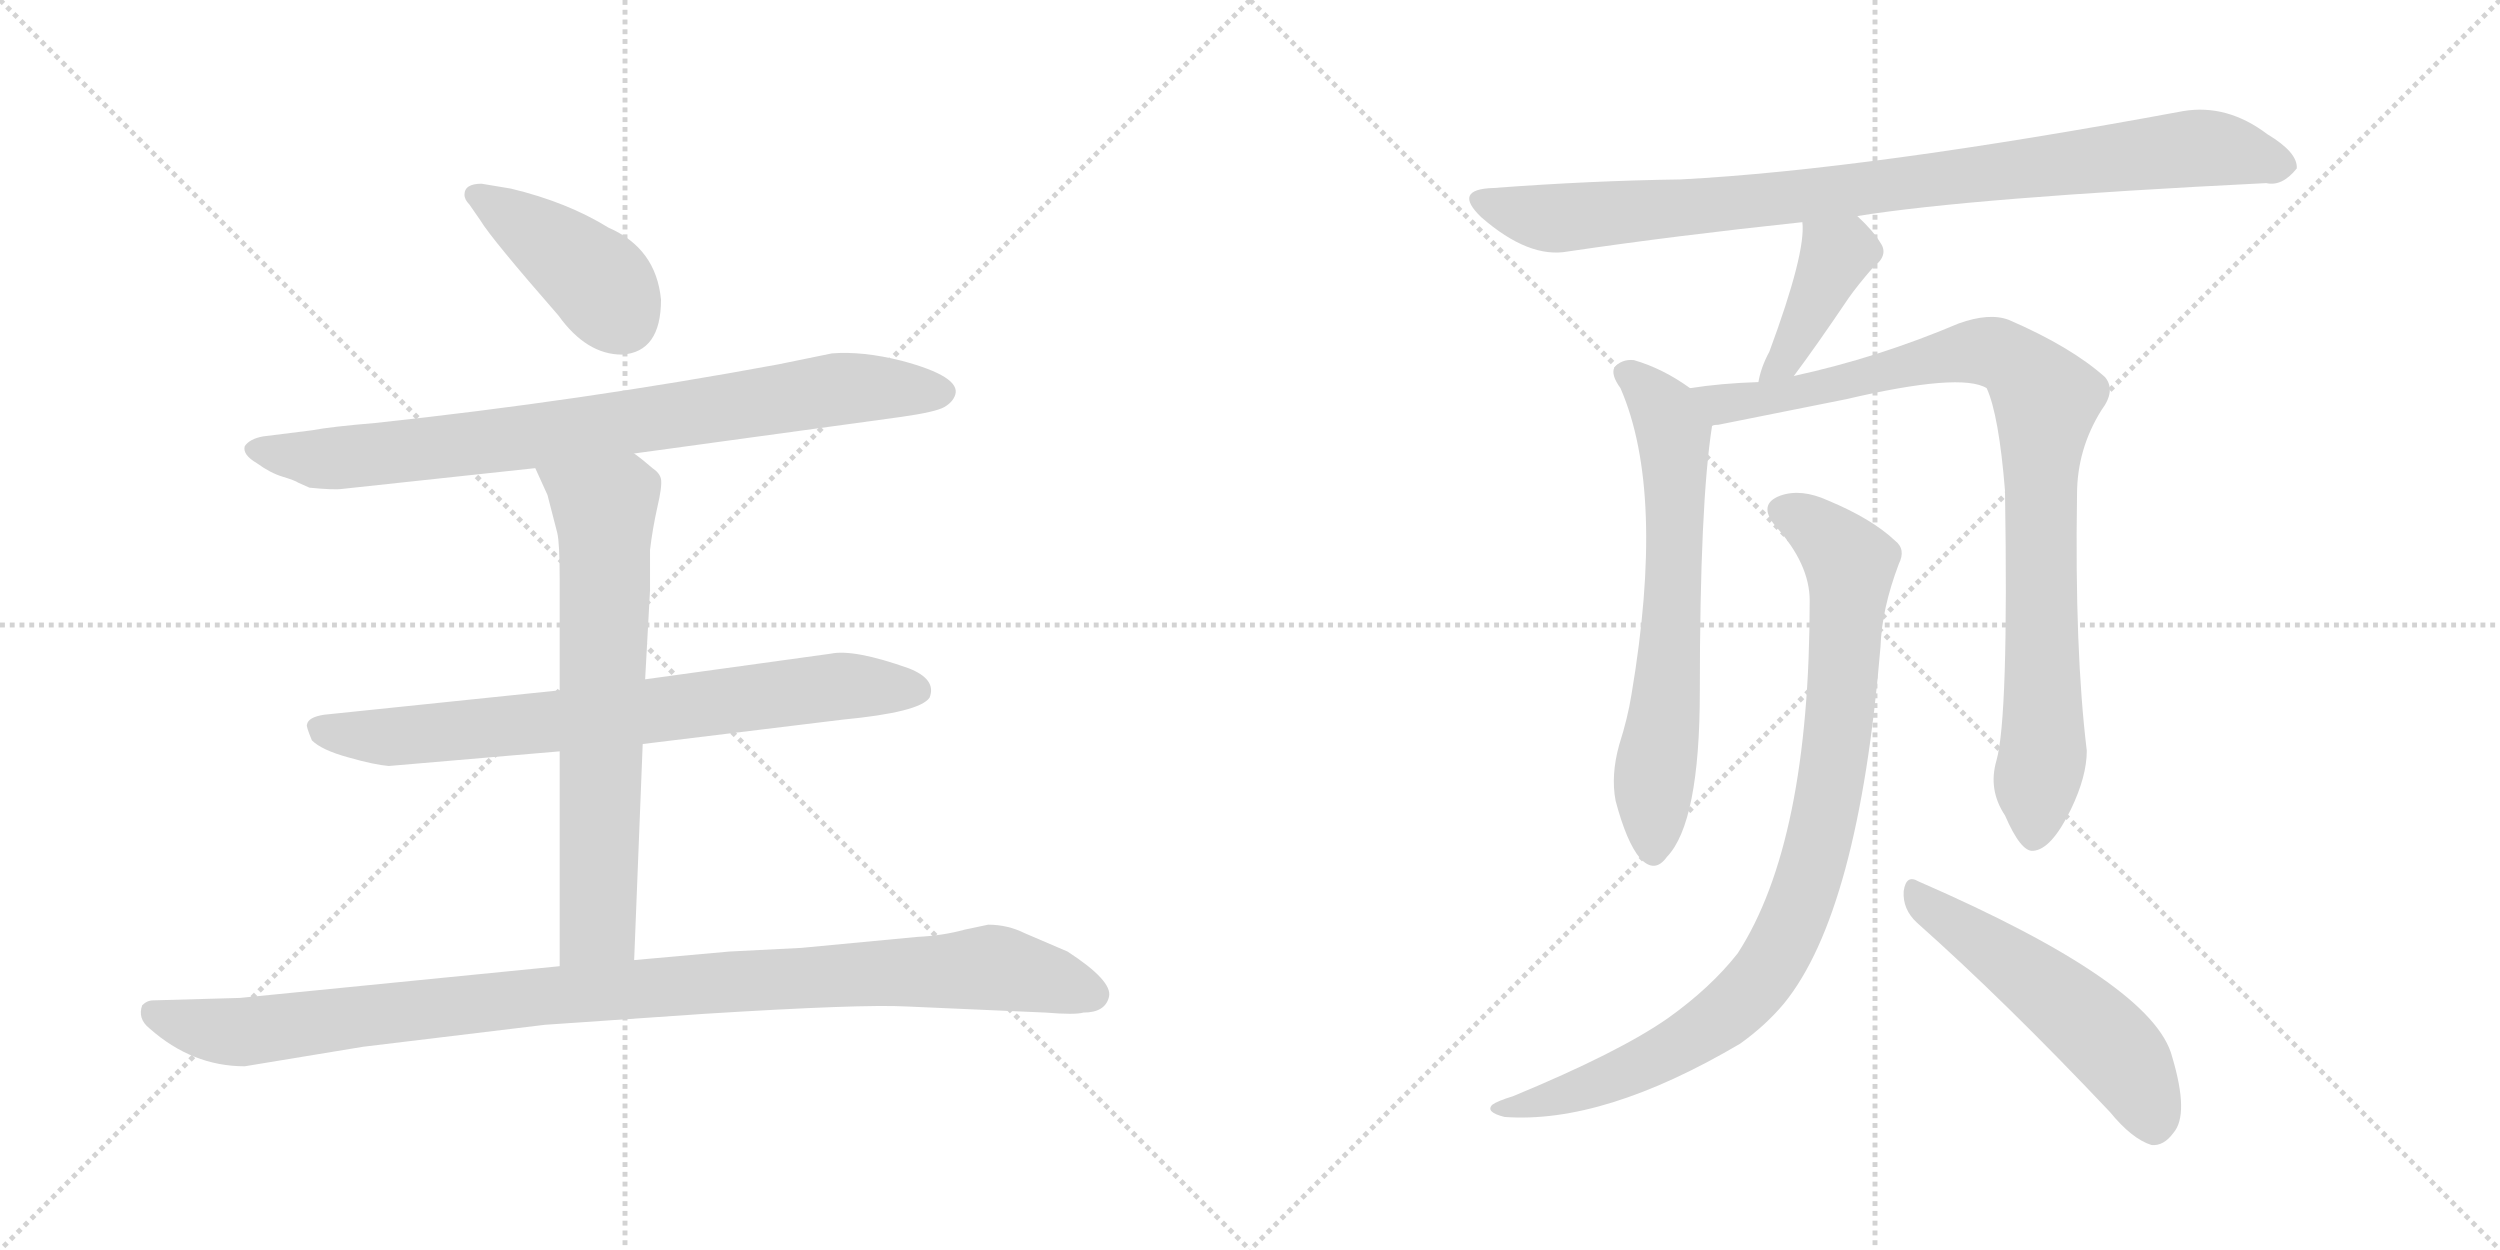 <svg version="1.1" viewBox="0 0 2048 1024" xmlns="http://www.w3.org/2000/svg">
  <g stroke="lightgray" stroke-dasharray="1,1" stroke-width="1" transform="scale(4, 4)">
    <line x1="0" y1="0" x2="256" y2="256"></line>
    <line x1="256" y1="0" x2="0" y2="256"></line>
    <line x1="128" y1="0" x2="128" y2="256"></line>
    <line x1="0" y1="128" x2="256" y2="128"></line>
    <line x1="256" y1="0" x2="512" y2="256"></line>
    <line x1="512" y1="0" x2="256" y2="256"></line>
    <line x1="384" y1="0" x2="384" y2="256"></line>
    <line x1="256" y1="128" x2="512" y2="128"></line>
  </g>
<g transform="scale(1, -1) translate(0, -850)">
   <style type="text/css">
    @keyframes keyframes0 {
      from {
       stroke: black;
       stroke-dashoffset: 415;
       stroke-width: 128;
       }
       57% {
       animation-timing-function: step-end;
       stroke: black;
       stroke-dashoffset: 0;
       stroke-width: 128;
       }
       to {
       stroke: black;
       stroke-width: 1024;
       }
       }
       #make-me-a-hanzi-animation-0 {
         animation: keyframes0 0.588s both;
         animation-delay: 0s;
         animation-timing-function: linear;
       }
    @keyframes keyframes1 {
      from {
       stroke: black;
       stroke-dashoffset: 823;
       stroke-width: 128;
       }
       73% {
       animation-timing-function: step-end;
       stroke: black;
       stroke-dashoffset: 0;
       stroke-width: 128;
       }
       to {
       stroke: black;
       stroke-width: 1024;
       }
       }
       #make-me-a-hanzi-animation-1 {
         animation: keyframes1 0.92s both;
         animation-delay: 0.588s;
         animation-timing-function: linear;
       }
    @keyframes keyframes2 {
      from {
       stroke: black;
       stroke-dashoffset: 749;
       stroke-width: 128;
       }
       71% {
       animation-timing-function: step-end;
       stroke: black;
       stroke-dashoffset: 0;
       stroke-width: 128;
       }
       to {
       stroke: black;
       stroke-width: 1024;
       }
       }
       #make-me-a-hanzi-animation-2 {
         animation: keyframes2 0.86s both;
         animation-delay: 1.507s;
         animation-timing-function: linear;
       }
    @keyframes keyframes3 {
      from {
       stroke: black;
       stroke-dashoffset: 689;
       stroke-width: 128;
       }
       69% {
       animation-timing-function: step-end;
       stroke: black;
       stroke-dashoffset: 0;
       stroke-width: 128;
       }
       to {
       stroke: black;
       stroke-width: 1024;
       }
       }
       #make-me-a-hanzi-animation-3 {
         animation: keyframes3 0.811s both;
         animation-delay: 2.367s;
         animation-timing-function: linear;
       }
    @keyframes keyframes4 {
      from {
       stroke: black;
       stroke-dashoffset: 1035;
       stroke-width: 128;
       }
       77% {
       animation-timing-function: step-end;
       stroke: black;
       stroke-dashoffset: 0;
       stroke-width: 128;
       }
       to {
       stroke: black;
       stroke-width: 1024;
       }
       }
       #make-me-a-hanzi-animation-4 {
         animation: keyframes4 1.092s both;
         animation-delay: 3.178s;
         animation-timing-function: linear;
       }
    @keyframes keyframes5 {
      from {
       stroke: black;
       stroke-dashoffset: 916;
       stroke-width: 128;
       }
       75% {
       animation-timing-function: step-end;
       stroke: black;
       stroke-dashoffset: 0;
       stroke-width: 128;
       }
       to {
       stroke: black;
       stroke-width: 1024;
       }
       }
       #make-me-a-hanzi-animation-5 {
         animation: keyframes5 0.995s both;
         animation-delay: 4.27s;
         animation-timing-function: linear;
       }
    @keyframes keyframes6 {
      from {
       stroke: black;
       stroke-dashoffset: 402;
       stroke-width: 128;
       }
       57% {
       animation-timing-function: step-end;
       stroke: black;
       stroke-dashoffset: 0;
       stroke-width: 128;
       }
       to {
       stroke: black;
       stroke-width: 1024;
       }
       }
       #make-me-a-hanzi-animation-6 {
         animation: keyframes6 0.577s both;
         animation-delay: 5.265s;
         animation-timing-function: linear;
       }
    @keyframes keyframes7 {
      from {
       stroke: black;
       stroke-dashoffset: 664;
       stroke-width: 128;
       }
       68% {
       animation-timing-function: step-end;
       stroke: black;
       stroke-dashoffset: 0;
       stroke-width: 128;
       }
       to {
       stroke: black;
       stroke-width: 1024;
       }
       }
       #make-me-a-hanzi-animation-7 {
         animation: keyframes7 0.79s both;
         animation-delay: 5.843s;
         animation-timing-function: linear;
       }
    @keyframes keyframes8 {
      from {
       stroke: black;
       stroke-dashoffset: 923;
       stroke-width: 128;
       }
       75% {
       animation-timing-function: step-end;
       stroke: black;
       stroke-dashoffset: 0;
       stroke-width: 128;
       }
       to {
       stroke: black;
       stroke-width: 1024;
       }
       }
       #make-me-a-hanzi-animation-8 {
         animation: keyframes8 1.001s both;
         animation-delay: 6.633s;
         animation-timing-function: linear;
       }
    @keyframes keyframes9 {
      from {
       stroke: black;
       stroke-dashoffset: 921;
       stroke-width: 128;
       }
       75% {
       animation-timing-function: step-end;
       stroke: black;
       stroke-dashoffset: 0;
       stroke-width: 128;
       }
       to {
       stroke: black;
       stroke-width: 1024;
       }
       }
       #make-me-a-hanzi-animation-9 {
         animation: keyframes9 1s both;
         animation-delay: 7.634s;
         animation-timing-function: linear;
       }
    @keyframes keyframes10 {
      from {
       stroke: black;
       stroke-dashoffset: 529;
       stroke-width: 128;
       }
       63% {
       animation-timing-function: step-end;
       stroke: black;
       stroke-dashoffset: 0;
       stroke-width: 128;
       }
       to {
       stroke: black;
       stroke-width: 1024;
       }
       }
       #make-me-a-hanzi-animation-10 {
         animation: keyframes10 0.681s both;
         animation-delay: 8.634s;
         animation-timing-function: linear;
       }
</style>
<path d="M 541.5 604.5 Q 537.5 646.5 498.5 663.5 Q 464.5 684.5 418.5 695.5 L 394.5 699.5 Q 380.5 699.5 380.5 690.5 Q 380.5 686.5 384.5 682.5 L 393.5 669.5 Q 402.5 654.5 457.5 591.5 Q 480.5 559.5 509.5 559.5 Q 541.5 561.5 541.5 604.5 Z" fill="lightgray"></path> 
<path d="M 519.5 478.5 L 738.5 508.5 Q 766.5 512.5 773.5 516.5 Q 780.5 520.5 782.5 526.5 Q 787.5 541.5 738.5 554.5 Q 706.5 562.5 681.5 560.5 L 637.5 551.5 Q 475.5 521.5 307.5 503.5 Q 271.5 500.5 255.5 497.5 L 215.5 492.5 Q 204.5 490.5 200.5 484.5 Q 198.5 477.5 210.5 470.5 Q 221.5 462.5 231.5 459.5 Q 241.5 456.5 244.5 454.5 L 253.5 450.5 Q 273.5 448.5 280.5 449.5 L 438.5 466.5 L 519.5 478.5 Z" fill="lightgray"></path> 
<path d="M 526.5 240.5 L 690.5 260.5 Q 753.5 266.5 761.5 278.5 Q 767.5 293.5 744.5 302.5 Q 699.5 318.5 680.5 314.5 L 528.5 293.5 L 458.5 284.5 L 265.5 264.5 Q 252.5 262.5 251.5 256.5 Q 250.5 255.5 255.5 243.5 Q 263.5 235.5 285.5 229.5 Q 306.5 223.5 318.5 222.5 L 458.5 234.5 L 526.5 240.5 Z" fill="lightgray"></path> 
<path d="M 519.5 63.5 L 526.5 240.5 L 528.5 293.5 L 532.5 366.5 L 532.5 399.5 Q 534.5 416.5 538.5 434.5 Q 542.5 451.5 541.5 457.5 Q 540.5 462.5 534.5 466.5 Q 526.5 473.5 519.5 478.5 C 495.5 496.5 426.5 493.5 438.5 466.5 L 448.5 444.5 L 456.5 413.5 Q 458.5 405.5 458.5 374.5 L 458.5 284.5 L 458.5 234.5 L 458.5 58.5 C 458.5 28.5 518.5 33.5 519.5 63.5 Z" fill="lightgray"></path> 
<path d="M 200.5 -23.5 L 297.5 -7.5 L 446.5 10.5 L 577.5 19.5 Q 705.5 27.5 742.5 25.5 L 856.5 20.5 Q 880.5 18.5 887.5 20.5 Q 905.5 20.5 908.5 33.5 Q 911.5 46.5 874.5 70.5 L 839.5 85.5 Q 825.5 92.5 809.5 92.5 L 790.5 88.5 Q 772.5 83.5 751.5 82.5 L 656.5 73.5 L 597.5 70.5 L 519.5 63.5 L 458.5 58.5 L 196.5 32.5 L 125.5 30.5 Q 120.5 30.5 116.5 26.5 Q 112.5 15.5 122.5 7.5 Q 157.5 -23.5 200.5 -23.5 Z" fill="lightgray"></path> 
<path d="M 1521.5 673.0 Q 1614.5 688.0 1856.5 700.0 Q 1869.5 697.0 1881.5 712.0 Q 1882.5 725.0 1857.5 740.0 Q 1824.5 765.0 1788.5 759.0 Q 1529.5 711.0 1376.5 703.0 Q 1303.5 702.0 1223.5 696.0 Q 1189.5 695.0 1213.5 672.0 Q 1252.5 638.0 1284.5 644.0 Q 1372.5 657.0 1476.5 668.0 L 1521.5 673.0 Z" fill="lightgray"></path> 
<path d="M 1469.5 542.0 Q 1487.5 566.0 1514.5 606.0 Q 1521.5 616.0 1534.5 631.0 Q 1547.5 641.0 1540.5 651.0 Q 1534.5 661.0 1521.5 673.0 C 1499.5 694.0 1475.5 698.0 1476.5 668.0 Q 1479.5 643.0 1449.5 562.0 Q 1442.5 549.0 1440.5 537.0 C 1434.5 508.0 1451.5 518.0 1469.5 542.0 Z" fill="lightgray"></path> 
<path d="M 1384.5 532.0 Q 1362.5 548.0 1338.5 555.0 Q 1328.5 556.0 1322.5 549.0 Q 1319.5 543.0 1327.5 532.0 Q 1364.5 447.0 1336.5 281.0 Q 1333.5 262.0 1326.5 240.0 Q 1319.5 215.0 1323.5 194.0 Q 1332.5 160.0 1343.5 147.0 Q 1355.5 134.0 1365.5 148.0 Q 1392.5 176.0 1392.5 284.0 Q 1392.5 437.0 1402.5 501.0 C 1404.5 518.0 1404.5 518.0 1384.5 532.0 Z" fill="lightgray"></path> 
<path d="M 1635.5 227.0 Q 1628.5 203.0 1642.5 182.0 Q 1655.5 152.0 1665.5 153.0 Q 1680.5 154.0 1696.5 187.0 Q 1709.5 214.0 1709.5 235.0 Q 1699.5 317.0 1701.5 445.0 Q 1701.5 482.0 1721.5 514.0 Q 1733.5 530.0 1724.5 541.0 Q 1696.5 566.0 1645.5 588.0 Q 1629.5 594.0 1604.5 585.0 Q 1538.5 557.0 1469.5 542.0 L 1440.5 537.0 Q 1409.5 536.0 1384.5 532.0 C 1354.5 528.0 1373.5 495.0 1402.5 501.0 Q 1403.5 502.0 1407.5 502.0 L 1512.5 523.0 Q 1606.5 545.0 1627.5 532.0 Q 1637.5 510.0 1642.5 448.0 Q 1645.5 262.0 1635.5 227.0 Z" fill="lightgray"></path> 
<path d="M 1482.5 358.0 Q 1482.5 160.0 1423.5 69.0 Q 1401.5 41.0 1366.5 16.0 Q 1326.5 -12.0 1239.5 -48.0 Q 1226.5 -52.0 1222.5 -55.0 Q 1216.5 -61.0 1232.5 -65.0 Q 1313.5 -71.0 1425.5 -5.0 Q 1446.5 10.0 1461.5 28.0 Q 1522.5 103.0 1540.5 320.0 Q 1541.5 351.0 1555.5 388.0 Q 1561.5 400.0 1552.5 407.0 Q 1533.5 425.0 1497.5 440.0 Q 1475.5 450.0 1458.5 444.0 Q 1439.5 437.0 1454.5 419.0 Q 1482.5 388.0 1482.5 358.0 Z" fill="lightgray"></path> 
<path d="M 1570.5 94.0 Q 1642.5 30.0 1728.5 -61.0 Q 1746.5 -83.0 1762.5 -88.0 Q 1772.5 -89.0 1780.5 -78.0 Q 1793.5 -63.0 1779.5 -16.0 Q 1764.5 44.0 1571.5 128.0 Q 1561.5 134.0 1559.5 120.0 Q 1558.5 105.0 1570.5 94.0 Z" fill="lightgray"></path> 
      <clipPath id="make-me-a-hanzi-clip-0">
      <path d="M 541.5 604.5 Q 537.5 646.5 498.5 663.5 Q 464.5 684.5 418.5 695.5 L 394.5 699.5 Q 380.5 699.5 380.5 690.5 Q 380.5 686.5 384.5 682.5 L 393.5 669.5 Q 402.5 654.5 457.5 591.5 Q 480.5 559.5 509.5 559.5 Q 541.5 561.5 541.5 604.5 Z" fill="lightgray"></path>
      </clipPath>
      <path clip-path="url(#make-me-a-hanzi-clip-0)" d="M 389.5 690.5 L 485.5 623.5 L 509.5 589.5 " fill="none" id="make-me-a-hanzi-animation-0" stroke-dasharray="287 574" stroke-linecap="round"></path>

      <clipPath id="make-me-a-hanzi-clip-1">
      <path d="M 519.5 478.5 L 738.5 508.5 Q 766.5 512.5 773.5 516.5 Q 780.5 520.5 782.5 526.5 Q 787.5 541.5 738.5 554.5 Q 706.5 562.5 681.5 560.5 L 637.5 551.5 Q 475.5 521.5 307.5 503.5 Q 271.5 500.5 255.5 497.5 L 215.5 492.5 Q 204.5 490.5 200.5 484.5 Q 198.5 477.5 210.5 470.5 Q 221.5 462.5 231.5 459.5 Q 241.5 456.5 244.5 454.5 L 253.5 450.5 Q 273.5 448.5 280.5 449.5 L 438.5 466.5 L 519.5 478.5 Z" fill="lightgray"></path>
      </clipPath>
      <path clip-path="url(#make-me-a-hanzi-clip-1)" d="M 207.5 482.5 L 263.5 473.5 L 454.5 494.5 L 688.5 531.5 L 769.5 528.5 " fill="none" id="make-me-a-hanzi-animation-1" stroke-dasharray="695 1390" stroke-linecap="round"></path>

      <clipPath id="make-me-a-hanzi-clip-2">
      <path d="M 526.5 240.5 L 690.5 260.5 Q 753.5 266.5 761.5 278.5 Q 767.5 293.5 744.5 302.5 Q 699.5 318.5 680.5 314.5 L 528.5 293.5 L 458.5 284.5 L 265.5 264.5 Q 252.5 262.5 251.5 256.5 Q 250.5 255.5 255.5 243.5 Q 263.5 235.5 285.5 229.5 Q 306.5 223.5 318.5 222.5 L 458.5 234.5 L 526.5 240.5 Z" fill="lightgray"></path>
      </clipPath>
      <path clip-path="url(#make-me-a-hanzi-clip-2)" d="M 261.5 252.5 L 324.5 246.5 L 687.5 287.5 L 751.5 284.5 " fill="none" id="make-me-a-hanzi-animation-2" stroke-dasharray="621 1242" stroke-linecap="round"></path>

      <clipPath id="make-me-a-hanzi-clip-3">
      <path d="M 519.5 63.5 L 526.5 240.5 L 528.5 293.5 L 532.5 366.5 L 532.5 399.5 Q 534.5 416.5 538.5 434.5 Q 542.5 451.5 541.5 457.5 Q 540.5 462.5 534.5 466.5 Q 526.5 473.5 519.5 478.5 C 495.5 496.5 426.5 493.5 438.5 466.5 L 448.5 444.5 L 456.5 413.5 Q 458.5 405.5 458.5 374.5 L 458.5 284.5 L 458.5 234.5 L 458.5 58.5 C 458.5 28.5 518.5 33.5 519.5 63.5 Z" fill="lightgray"></path>
      </clipPath>
      <path clip-path="url(#make-me-a-hanzi-clip-3)" d="M 445.5 463.5 L 495.5 428.5 L 490.5 101.5 L 489.5 92.5 L 465.5 65.5 " fill="none" id="make-me-a-hanzi-animation-3" stroke-dasharray="561 1122" stroke-linecap="round"></path>

      <clipPath id="make-me-a-hanzi-clip-4">
      <path d="M 200.5 -23.5 L 297.5 -7.5 L 446.5 10.5 L 577.5 19.5 Q 705.5 27.5 742.5 25.5 L 856.5 20.5 Q 880.5 18.5 887.5 20.5 Q 905.5 20.5 908.5 33.5 Q 911.5 46.5 874.5 70.5 L 839.5 85.5 Q 825.5 92.5 809.5 92.5 L 790.5 88.5 Q 772.5 83.5 751.5 82.5 L 656.5 73.5 L 597.5 70.5 L 519.5 63.5 L 458.5 58.5 L 196.5 32.5 L 125.5 30.5 Q 120.5 30.5 116.5 26.5 Q 112.5 15.5 122.5 7.5 Q 157.5 -23.5 200.5 -23.5 Z" fill="lightgray"></path>
      </clipPath>
      <path clip-path="url(#make-me-a-hanzi-clip-4)" d="M 124.5 20.5 L 161.5 8.5 L 202.5 4.5 L 452.5 34.5 L 813.5 57.5 L 895.5 35.5 " fill="none" id="make-me-a-hanzi-animation-4" stroke-dasharray="907 1814" stroke-linecap="round"></path>

      <clipPath id="make-me-a-hanzi-clip-5">
      <path d="M 1521.5 673.0 Q 1614.5 688.0 1856.5 700.0 Q 1869.5 697.0 1881.5 712.0 Q 1882.5 725.0 1857.5 740.0 Q 1824.5 765.0 1788.5 759.0 Q 1529.5 711.0 1376.5 703.0 Q 1303.5 702.0 1223.5 696.0 Q 1189.5 695.0 1213.5 672.0 Q 1252.5 638.0 1284.5 644.0 Q 1372.5 657.0 1476.5 668.0 L 1521.5 673.0 Z" fill="lightgray"></path>
      </clipPath>
      <path clip-path="url(#make-me-a-hanzi-clip-5)" d="M 1216.5 685.0 L 1276.5 671.0 L 1496.5 691.0 L 1806.5 729.0 L 1869.5 714.0 " fill="none" id="make-me-a-hanzi-animation-5" stroke-dasharray="788 1576" stroke-linecap="round"></path>

      <clipPath id="make-me-a-hanzi-clip-6">
      <path d="M 1469.5 542.0 Q 1487.5 566.0 1514.5 606.0 Q 1521.5 616.0 1534.5 631.0 Q 1547.5 641.0 1540.5 651.0 Q 1534.5 661.0 1521.5 673.0 C 1499.5 694.0 1475.5 698.0 1476.5 668.0 Q 1479.5 643.0 1449.5 562.0 Q 1442.5 549.0 1440.5 537.0 C 1434.5 508.0 1451.5 518.0 1469.5 542.0 Z" fill="lightgray"></path>
      </clipPath>
      <path clip-path="url(#make-me-a-hanzi-clip-6)" d="M 1484.5 664.0 L 1504.5 642.0 L 1460.5 553.0 L 1447.5 542.0 " fill="none" id="make-me-a-hanzi-animation-6" stroke-dasharray="274 548" stroke-linecap="round"></path>

      <clipPath id="make-me-a-hanzi-clip-7">
      <path d="M 1384.5 532.0 Q 1362.5 548.0 1338.5 555.0 Q 1328.5 556.0 1322.5 549.0 Q 1319.5 543.0 1327.5 532.0 Q 1364.5 447.0 1336.5 281.0 Q 1333.5 262.0 1326.5 240.0 Q 1319.5 215.0 1323.5 194.0 Q 1332.5 160.0 1343.5 147.0 Q 1355.5 134.0 1365.5 148.0 Q 1392.5 176.0 1392.5 284.0 Q 1392.5 437.0 1402.5 501.0 C 1404.5 518.0 1404.5 518.0 1384.5 532.0 Z" fill="lightgray"></path>
      </clipPath>
      <path clip-path="url(#make-me-a-hanzi-clip-7)" d="M 1330.5 545.0 L 1356.5 522.0 L 1371.5 490.0 L 1371.5 374.0 L 1354.5 153.0 " fill="none" id="make-me-a-hanzi-animation-7" stroke-dasharray="536 1072" stroke-linecap="round"></path>

      <clipPath id="make-me-a-hanzi-clip-8">
      <path d="M 1635.5 227.0 Q 1628.5 203.0 1642.5 182.0 Q 1655.5 152.0 1665.5 153.0 Q 1680.5 154.0 1696.5 187.0 Q 1709.5 214.0 1709.5 235.0 Q 1699.5 317.0 1701.5 445.0 Q 1701.5 482.0 1721.5 514.0 Q 1733.5 530.0 1724.5 541.0 Q 1696.5 566.0 1645.5 588.0 Q 1629.5 594.0 1604.5 585.0 Q 1538.5 557.0 1469.5 542.0 L 1440.5 537.0 Q 1409.5 536.0 1384.5 532.0 C 1354.5 528.0 1373.5 495.0 1402.5 501.0 Q 1403.5 502.0 1407.5 502.0 L 1512.5 523.0 Q 1606.5 545.0 1627.5 532.0 Q 1637.5 510.0 1642.5 448.0 Q 1645.5 262.0 1635.5 227.0 Z" fill="lightgray"></path>
      </clipPath>
      <path clip-path="url(#make-me-a-hanzi-clip-8)" d="M 1391.5 529.0 L 1412.5 518.0 L 1442.5 522.0 L 1589.5 558.0 L 1629.5 562.0 L 1655.5 549.0 L 1676.5 523.0 L 1670.5 410.0 L 1673.5 230.0 L 1666.5 165.0 " fill="none" id="make-me-a-hanzi-animation-8" stroke-dasharray="795 1590" stroke-linecap="round"></path>

      <clipPath id="make-me-a-hanzi-clip-9">
      <path d="M 1482.5 358.0 Q 1482.5 160.0 1423.5 69.0 Q 1401.5 41.0 1366.5 16.0 Q 1326.5 -12.0 1239.5 -48.0 Q 1226.5 -52.0 1222.5 -55.0 Q 1216.5 -61.0 1232.5 -65.0 Q 1313.5 -71.0 1425.5 -5.0 Q 1446.5 10.0 1461.5 28.0 Q 1522.5 103.0 1540.5 320.0 Q 1541.5 351.0 1555.5 388.0 Q 1561.5 400.0 1552.5 407.0 Q 1533.5 425.0 1497.5 440.0 Q 1475.5 450.0 1458.5 444.0 Q 1439.5 437.0 1454.5 419.0 Q 1482.5 388.0 1482.5 358.0 Z" fill="lightgray"></path>
      </clipPath>
      <path clip-path="url(#make-me-a-hanzi-clip-9)" d="M 1460.5 431.0 L 1493.5 413.0 L 1515.5 386.0 L 1497.5 193.0 L 1462.5 83.0 L 1437.5 42.0 L 1373.5 -8.0 L 1302.5 -41.0 L 1228.5 -59.0 " fill="none" id="make-me-a-hanzi-animation-9" stroke-dasharray="793 1586" stroke-linecap="round"></path>

      <clipPath id="make-me-a-hanzi-clip-10">
      <path d="M 1570.5 94.0 Q 1642.5 30.0 1728.5 -61.0 Q 1746.5 -83.0 1762.5 -88.0 Q 1772.5 -89.0 1780.5 -78.0 Q 1793.5 -63.0 1779.5 -16.0 Q 1764.5 44.0 1571.5 128.0 Q 1561.5 134.0 1559.5 120.0 Q 1558.5 105.0 1570.5 94.0 Z" fill="lightgray"></path>
      </clipPath>
      <path clip-path="url(#make-me-a-hanzi-clip-10)" d="M 1571.5 115.0 L 1714.5 8.0 L 1750.5 -35.0 L 1763.5 -71.0 " fill="none" id="make-me-a-hanzi-animation-10" stroke-dasharray="401 802" stroke-linecap="round"></path>

</g>
</svg>
